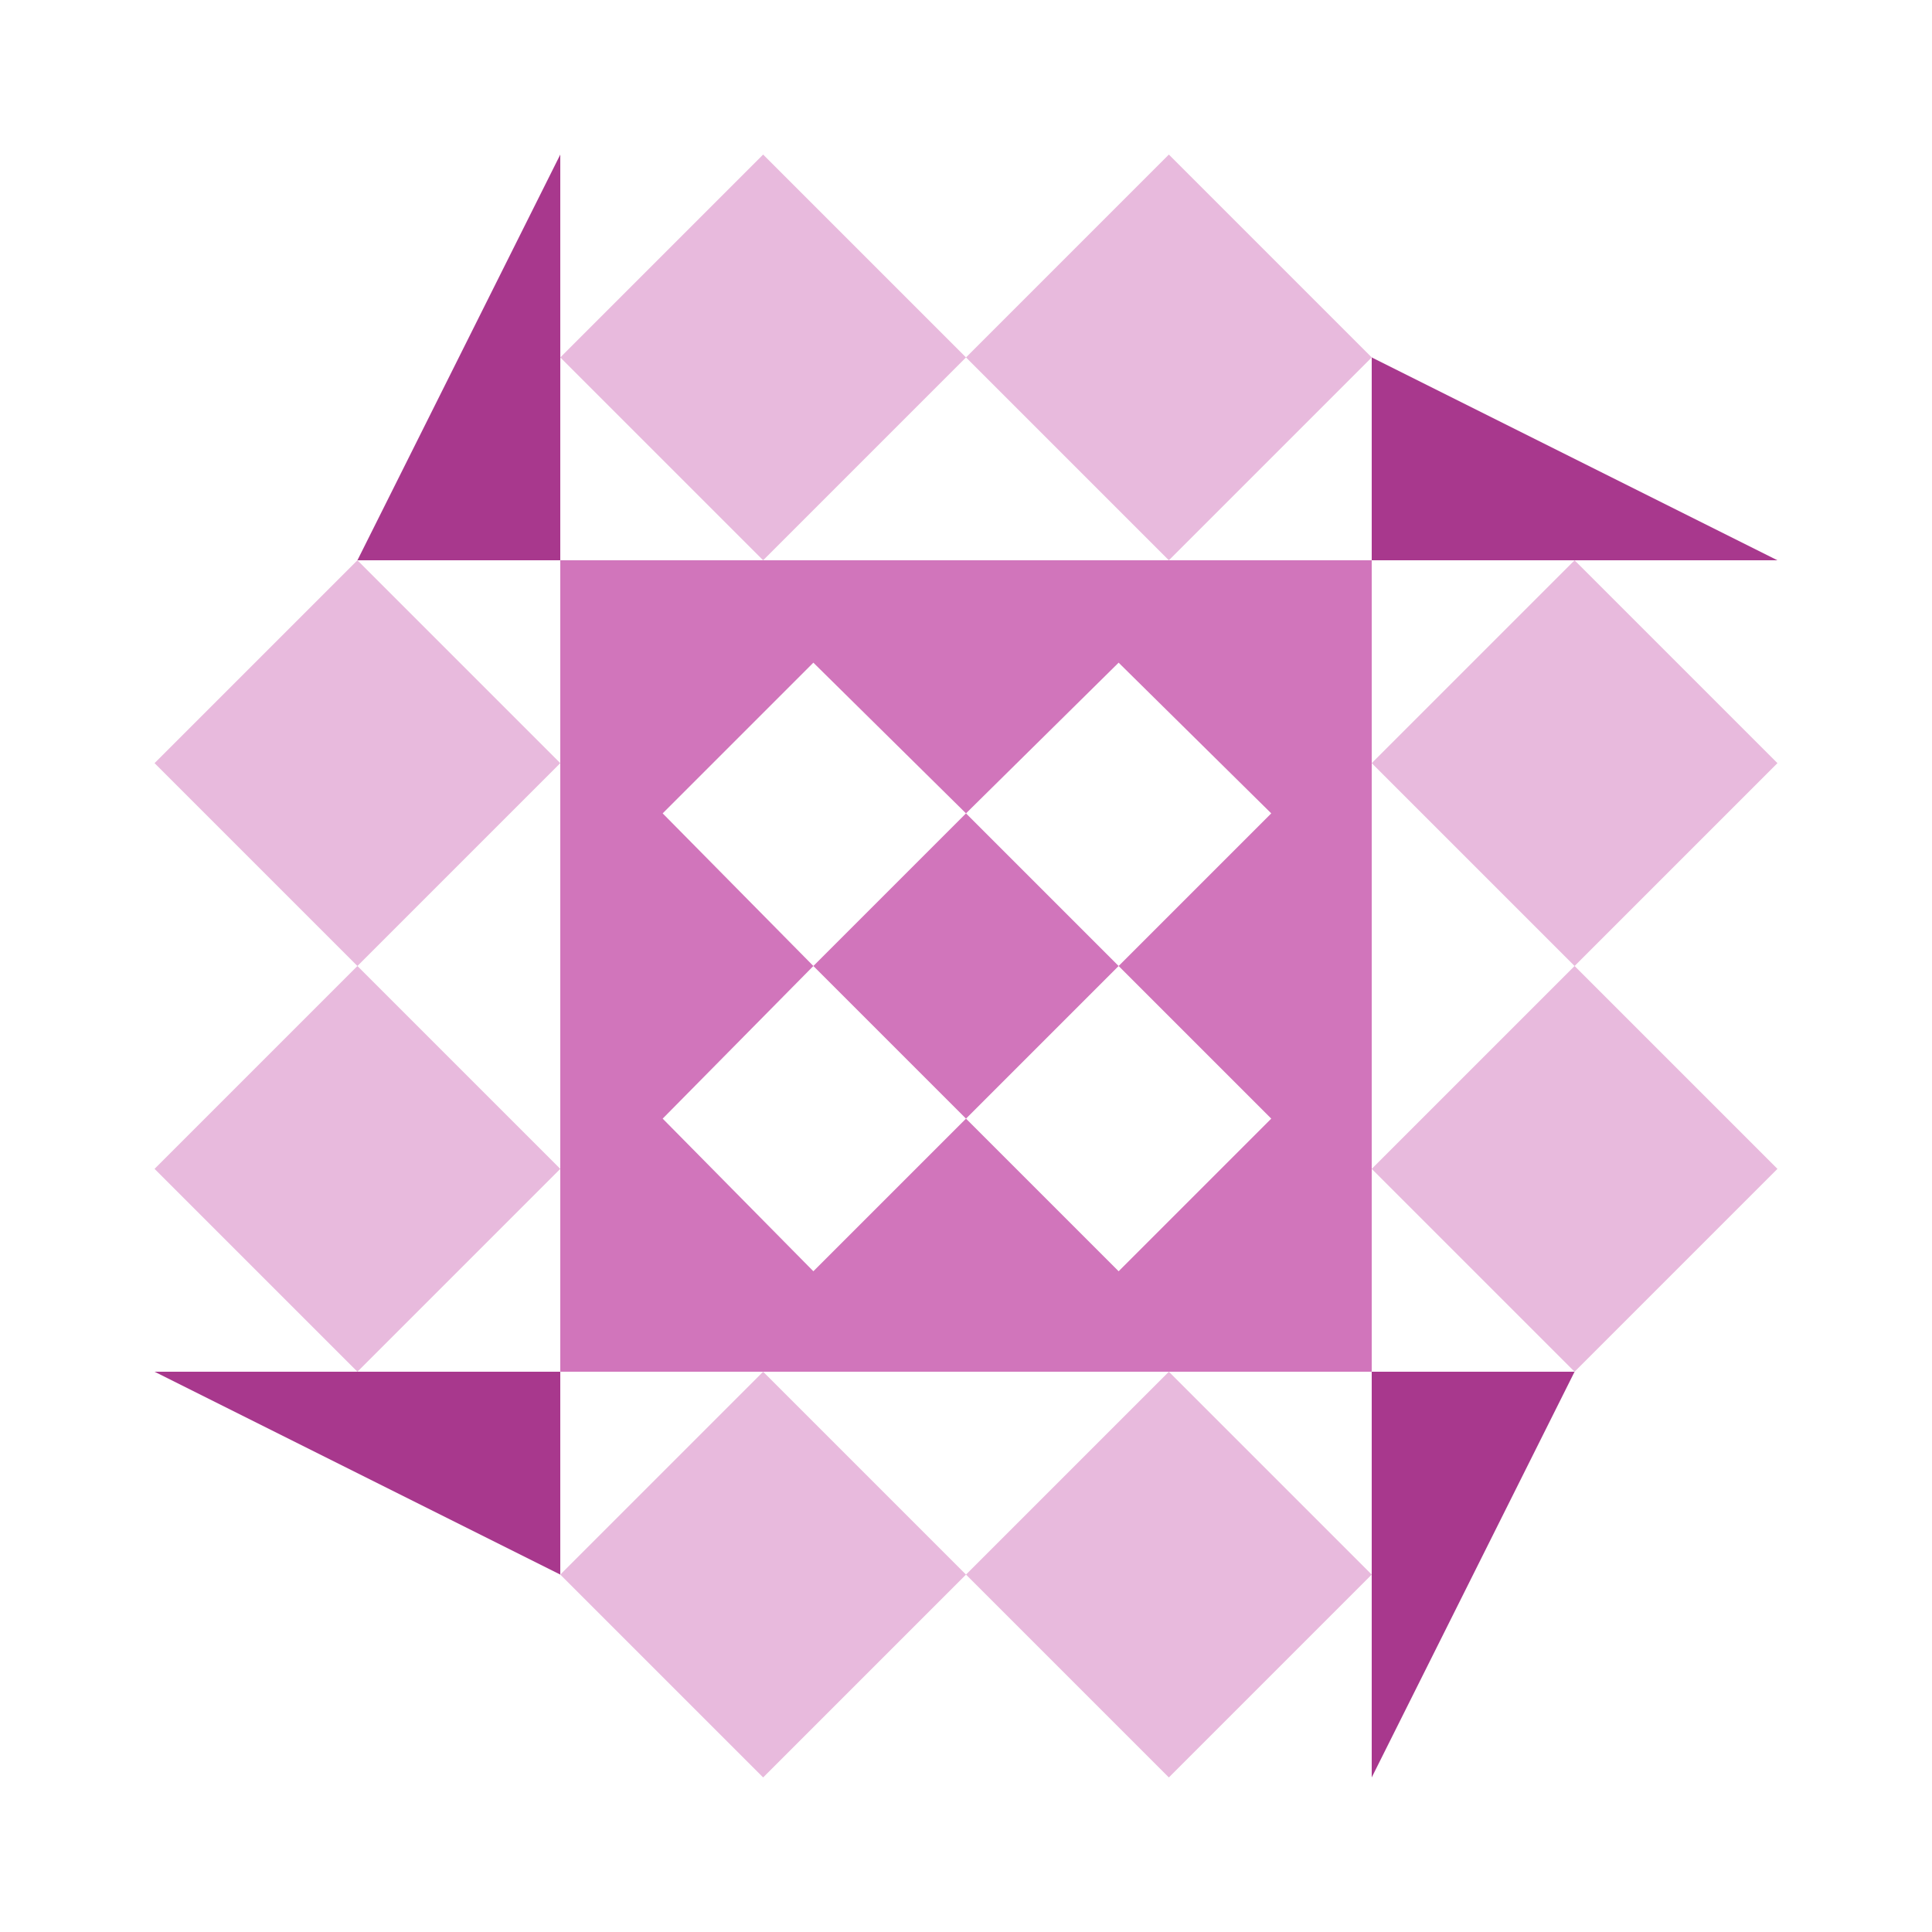 <svg xmlns="http://www.w3.org/2000/svg" width="100" height="100" viewBox="0 0 100 100"><path fill="#e8badd" d="M29 18.5L39.5 8L50 18.5L39.5 29ZM60.5 8L71 18.5L60.5 29L50 18.5ZM71 81.5L60.5 92L50 81.5L60.5 71ZM39.5 92L29 81.5L39.5 71L50 81.5ZM8 39.5L18.5 29L29 39.5L18.5 50ZM81.5 29L92 39.5L81.5 50L71 39.5ZM92 60.5L81.5 71L71 60.5L81.5 50ZM18.5 71L8 60.5L18.5 50L29 60.5Z"/><path fill="#a8388d" d="M29 8L29 29L18.5 29ZM92 29L71 29L71 18.5ZM71 92L71 71L81.5 71ZM8 71L29 71L29 81.5Z"/><path fill="#d175bb" d="M29 29L50 29L50 50L29 50ZM34.3 42.1L42.1 50L50 42.1L42.1 34.3ZM71 29L71 50L50 50L50 29ZM57.9 34.3L50 42.1L57.9 50L65.8 42.1ZM71 71L50 71L50 50L71 50ZM65.8 57.9L57.9 50L50 57.9L57.9 65.8ZM29 71L29 50L50 50L50 71ZM42.1 65.8L50 57.9L42.1 50L34.3 57.9Z"/></svg>